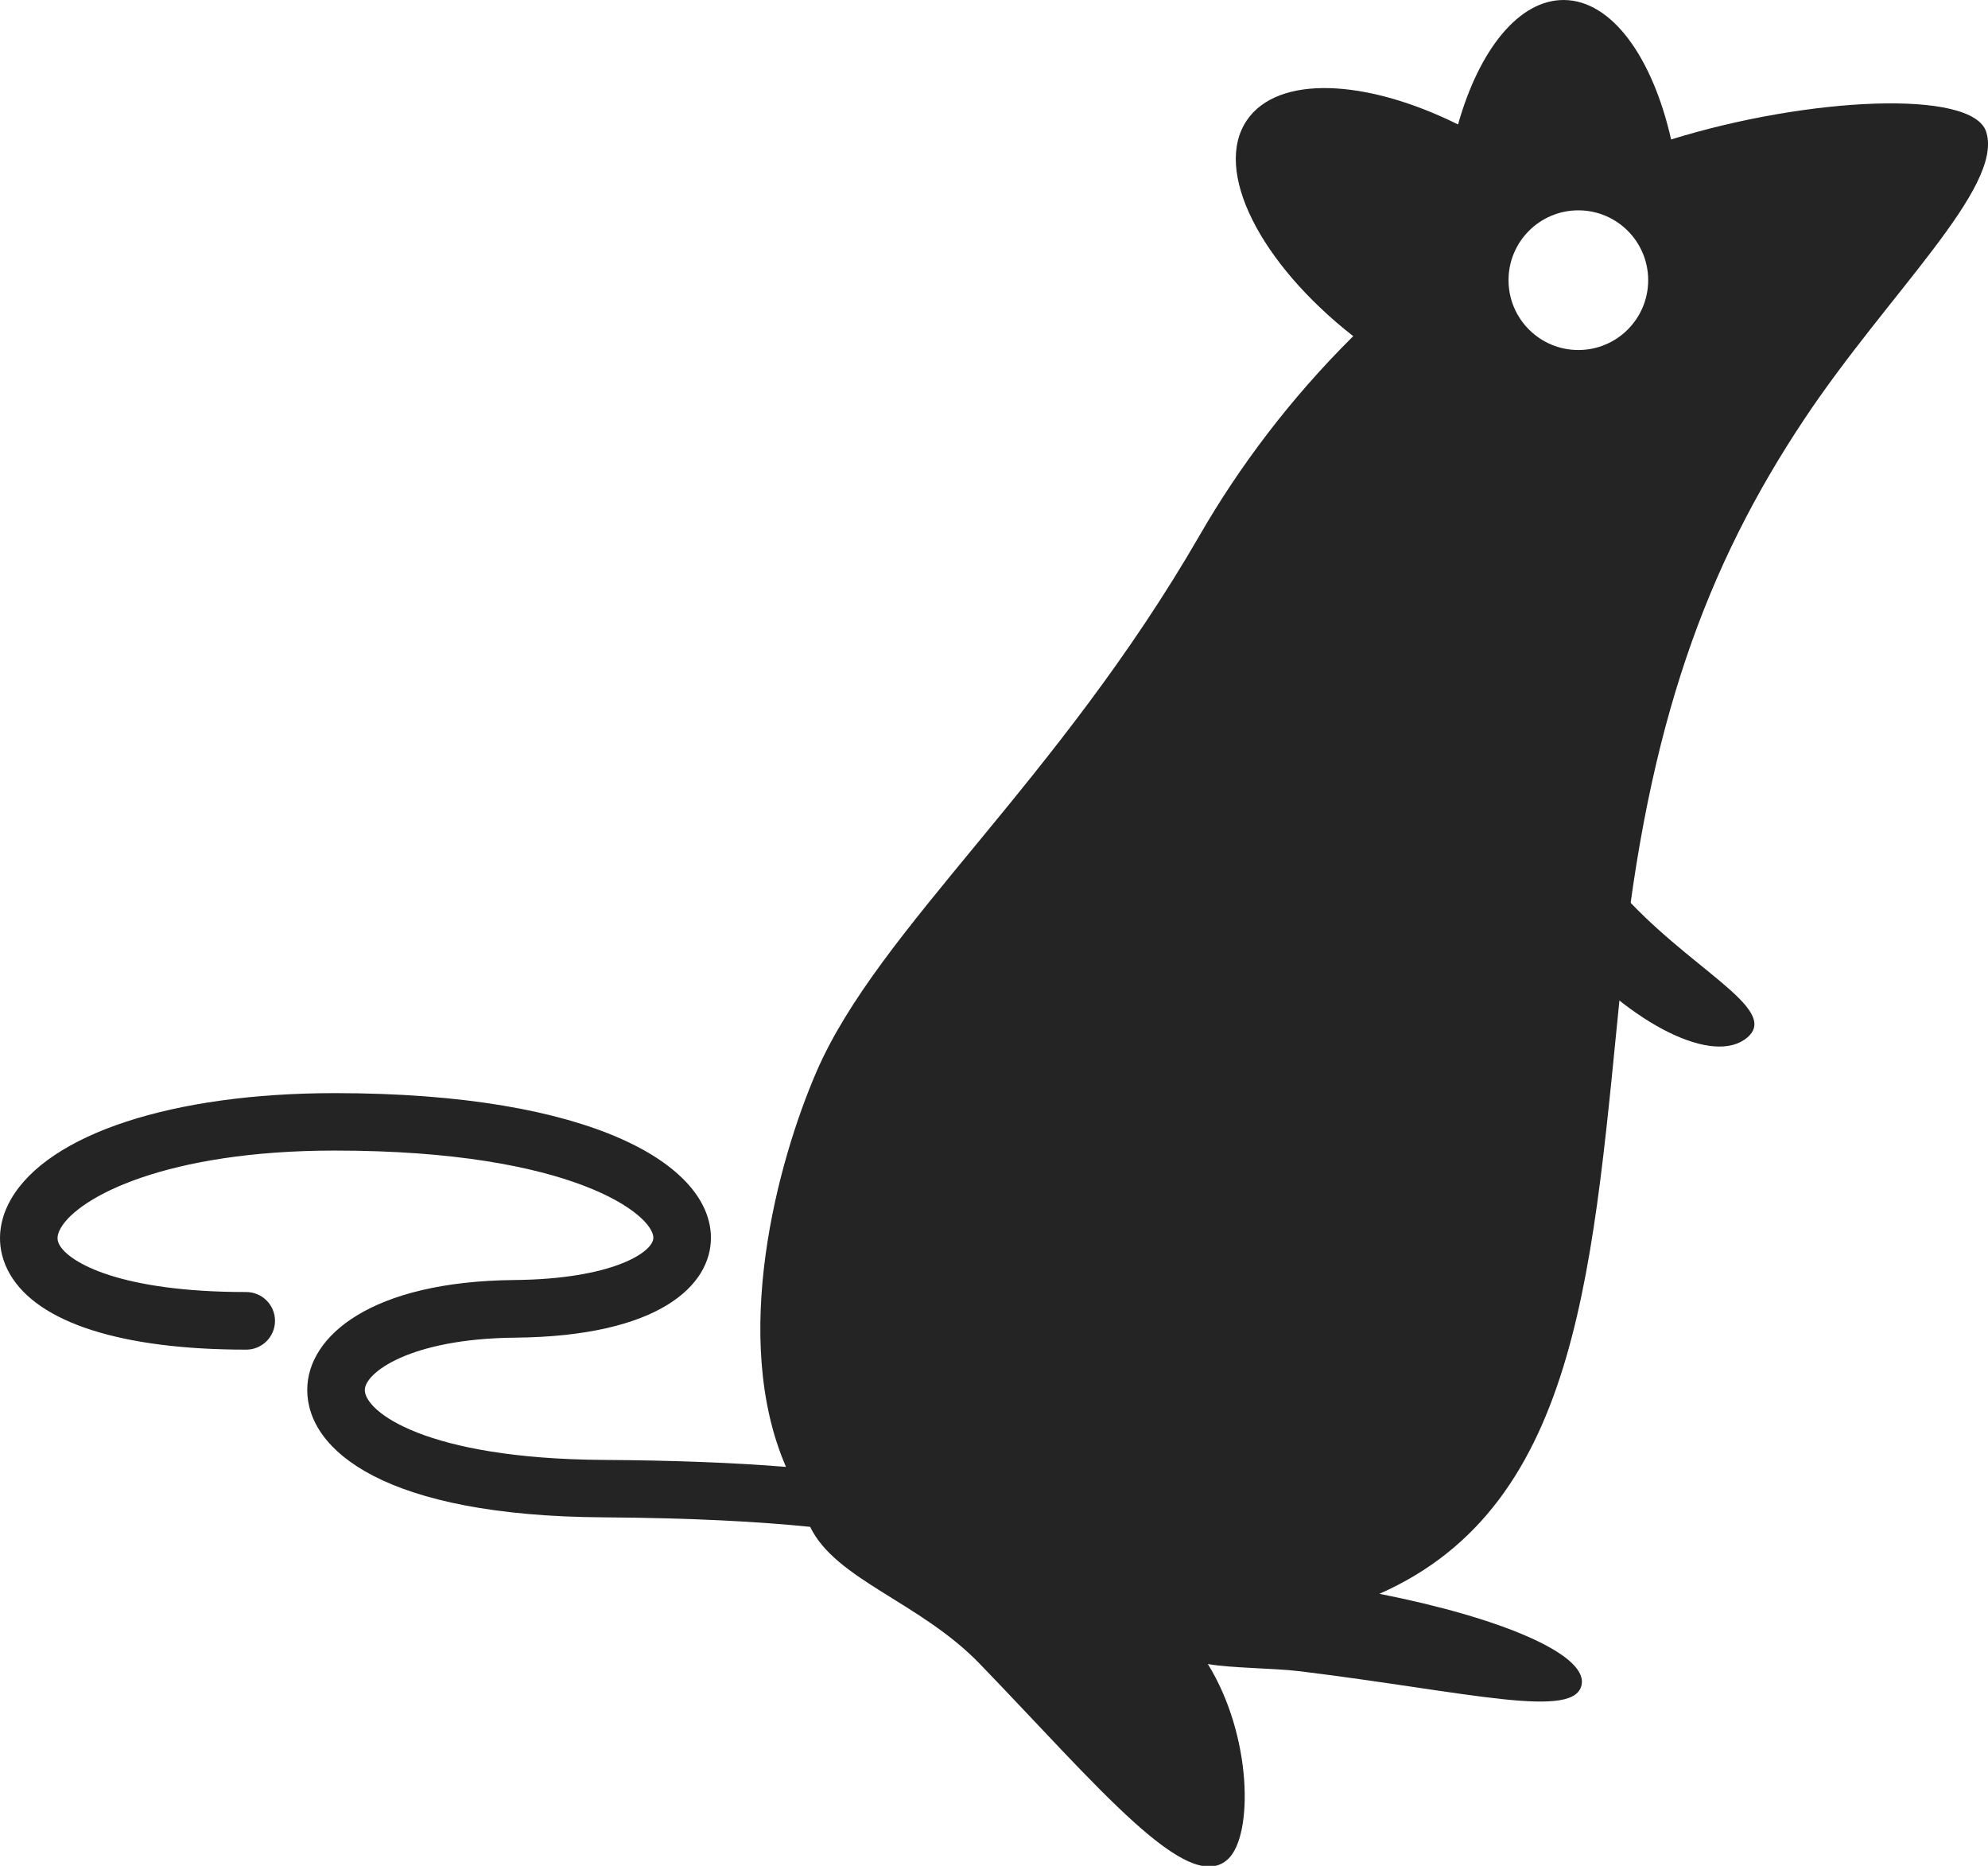 <?xml version="1.0" encoding="UTF-8" standalone="no"?>
<!-- Created with Inkscape (http://www.inkscape.org/) -->

<svg
   xmlns:dc="http://purl.org/dc/elements/1.1/"
   xmlns:cc="http://creativecommons.org/ns#"
   xmlns:rdf="http://www.w3.org/1999/02/22-rdf-syntax-ns#"
   xmlns:svg="http://www.w3.org/2000/svg"
   xmlns="http://www.w3.org/2000/svg"
   xmlns:sodipodi="http://sodipodi.sourceforge.net/DTD/sodipodi-0.dtd"
   xmlns:inkscape="http://www.inkscape.org/namespaces/inkscape"
   width="300"
   height="281.5"
   id="svg4515"
   version="1.1"
   inkscape:version="0.48.3.1 r9886"
   sodipodi:docname="lab_rat.svg">
  <defs
     id="defs4517" />
  <sodipodi:namedview
     id="base"
     pagecolor="#ffffff"
     bordercolor="#666666"
     borderopacity="1.0"
     inkscape:pageopacity="0.0"
     inkscape:pageshadow="2"
     inkscape:zoom="0.35"
     inkscape:cx="380.71429"
     inkscape:cy="520"
     inkscape:document-units="px"
     inkscape:current-layer="layer1"
     showgrid="false"
     inkscape:window-width="1440"
     inkscape:window-height="841"
     inkscape:window-x="0"
     inkscape:window-y="27"
     inkscape:window-maximized="1" />
  <g
     inkscape:label="Layer 1"
     inkscape:groupmode="layer"
     id="layer1"
     transform="translate(0,-770.862)">
    <g
       transform="matrix(3.439,0,0,3.439,-24.069,739.912)"
       id="Your_Icon-8"
       style="fill:#242424;display:inline">
      <g
         id="g6-8"
         style="fill:#242424">
        <g
           id="g8-3"
           style="fill:#242424">
          <path
             inkscape:connector-curvature="0"
             d="M 94.154,14.782 C 93.554,12.906 86.357,13.25 80.328,15.118 79.514,11.519 77.728,9.017 75.631,9 c -1.984,-0.019 -3.73,2.189 -4.652,5.46 -4.049,-2.008 -7.908,-2.18 -9.266,-0.185 -1.498,2.2 0.574,6.266 4.666,9.473 -2.775,2.748 -5.029,5.772 -6.719,8.702 -6.312,10.937 -14.091,17.248 -16.829,23.556 -1.73,3.995 -3.794,11.698 -1.342,17.346 -2.274,-0.185 -4.945,-0.287 -8.007,-0.306 -7.836,-0.051 -10.475,-2.127 -10.475,-3.067 0,-0.756 1.986,-2.254 6.586,-2.296 6.355,-0.058 8.611,-2.309 8.602,-4.393 -0.014,-3.154 -5.123,-6.335 -16.501,-6.335 -7.108,0 -12.553,1.783 -14.212,4.651 -0.626,1.089 -0.645,2.257 -0.048,3.289 1.233,2.138 4.916,3.313 10.369,3.313 0.697,0 1.263,-0.565 1.263,-1.264 0,-0.697 -0.565,-1.263 -1.263,-1.263 -5.524,0 -7.743,-1.289 -8.185,-2.05 -0.1,-0.177 -0.166,-0.391 0.051,-0.764 0.787,-1.362 4.639,-3.392 12.024,-3.392 10.522,0 13.973,2.843 13.976,3.822 0.005,0.629 -1.783,1.817 -6.101,1.857 -6.281,0.059 -9.09,2.465 -9.087,4.824 0.005,2.662 3.418,5.528 12.983,5.587 3.944,0.026 6.888,0.193 9.085,0.417 1.13,2.333 4.83,3.299 7.451,6.018 5.207,5.392 9.154,10.229 10.9,8.544 1.094,-1.057 1.049,-5.39 -0.9,-8.544 1.031,0.183 2.885,0.179 4,0.313 7.441,0.911 12.207,2.179 12.41,0.543 0.162,-1.308 -3.57,-2.89 -8.881,-3.936 8.92,-3.937 9.361,-14.593 10.641,-27.12 1.129,-11.063 3.744,-18.012 7.994,-24.398 3.666,-5.513 8.774,-10.184 7.99,-12.62 z m -17.896,9.573 c -1.692,0 -3.064,-1.372 -3.064,-3.064 0,-1.692 1.372,-3.064 3.064,-3.064 1.692,0 3.064,1.372 3.064,3.064 0,1.692 -1.372,3.064 -3.064,3.064 z"
             id="path10-8-8"
             style="fill:#242424" />
        </g>
        <path
           inkscape:connector-curvature="0"
           d="M 83.681,54.506 C 82.228,55.77 78.603,53.985 75.588,50.518 72.574,47.05 71.309,43.213 72.766,41.948 74.221,40.682 74.985,44.533 78,48 c 3.015,3.468 7.138,5.238 5.681,6.506 z"
           id="path12-5"
           style="fill:#242424" />
      </g>
    </g>
  </g>
</svg>

